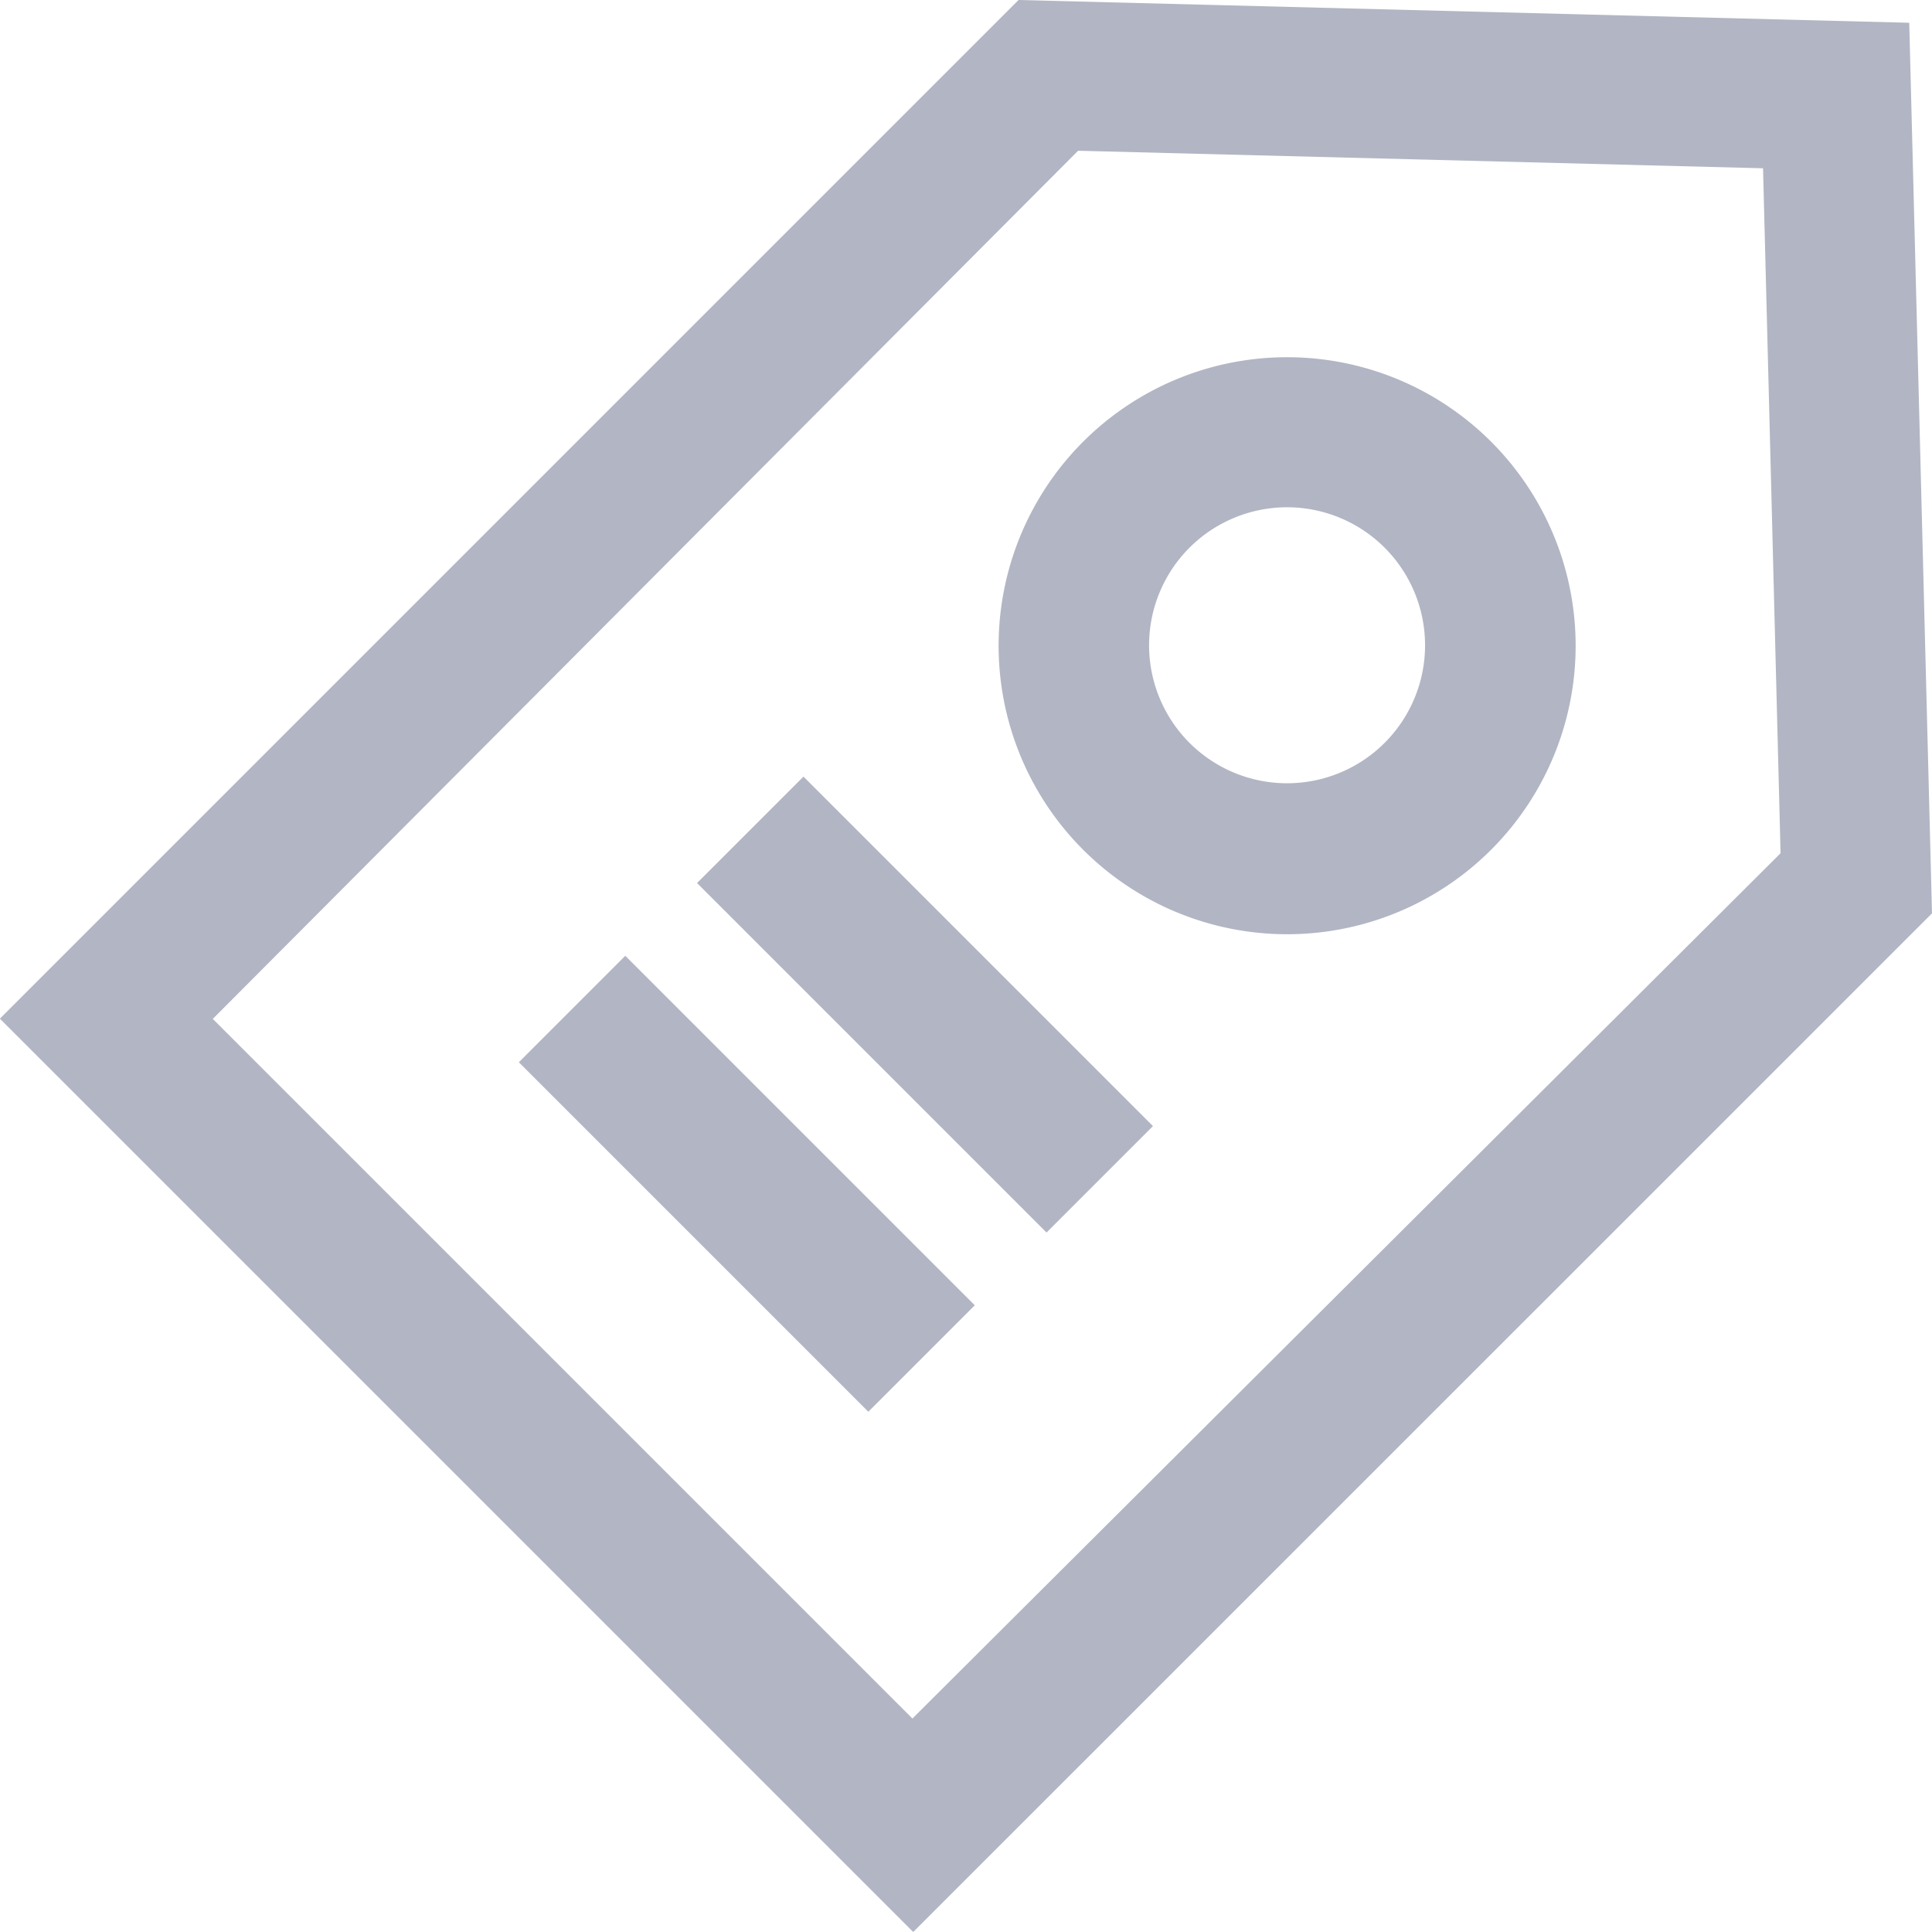 <svg xmlns="http://www.w3.org/2000/svg" viewBox="0 0 16.969 16.969">
  <defs>
    <style>
      .cls-1 {
        fill: #b2b5c3;
      }
    </style>
  </defs>
  <g id="noun_1451463_cc" transform="translate(1.469 55.5) rotate(90)">
    <g id="Group" transform="translate(-55.5 -15.5)">
      <path id="Compound_Path" data-name="Compound Path" class="cls-1" d="M11.7,11.7l-.2,7.823,8.947,8.947,8.022-8.022L19.522,11.5Zm8.749,14.9-7.625-7.6.154-6.016,6.016-.154,7.6,7.625Z" transform="translate(-11.5 -11.5)"/>
      <path id="Compound_Path-2" data-name="Compound Path" class="cls-1" d="M28.262,25.7a2.534,2.534,0,1,0,1.785.727,2.534,2.534,0,0,0-1.785-.727Zm.859,3.394a1.212,1.212,0,1,1,0-1.719h0a1.212,1.212,0,0,1,0,1.719Z" transform="translate(-22.599 -22.57)"/>
      <rect id="Path" class="cls-1" width="4.341" height="1.322" transform="translate(6.821 9.912) rotate(-45)"/>
      <rect id="Path-2" data-name="Path" class="cls-1" width="4.341" height="1.322" transform="translate(8.395 11.477) rotate(-45)"/>
    </g>
  </g>
</svg>
